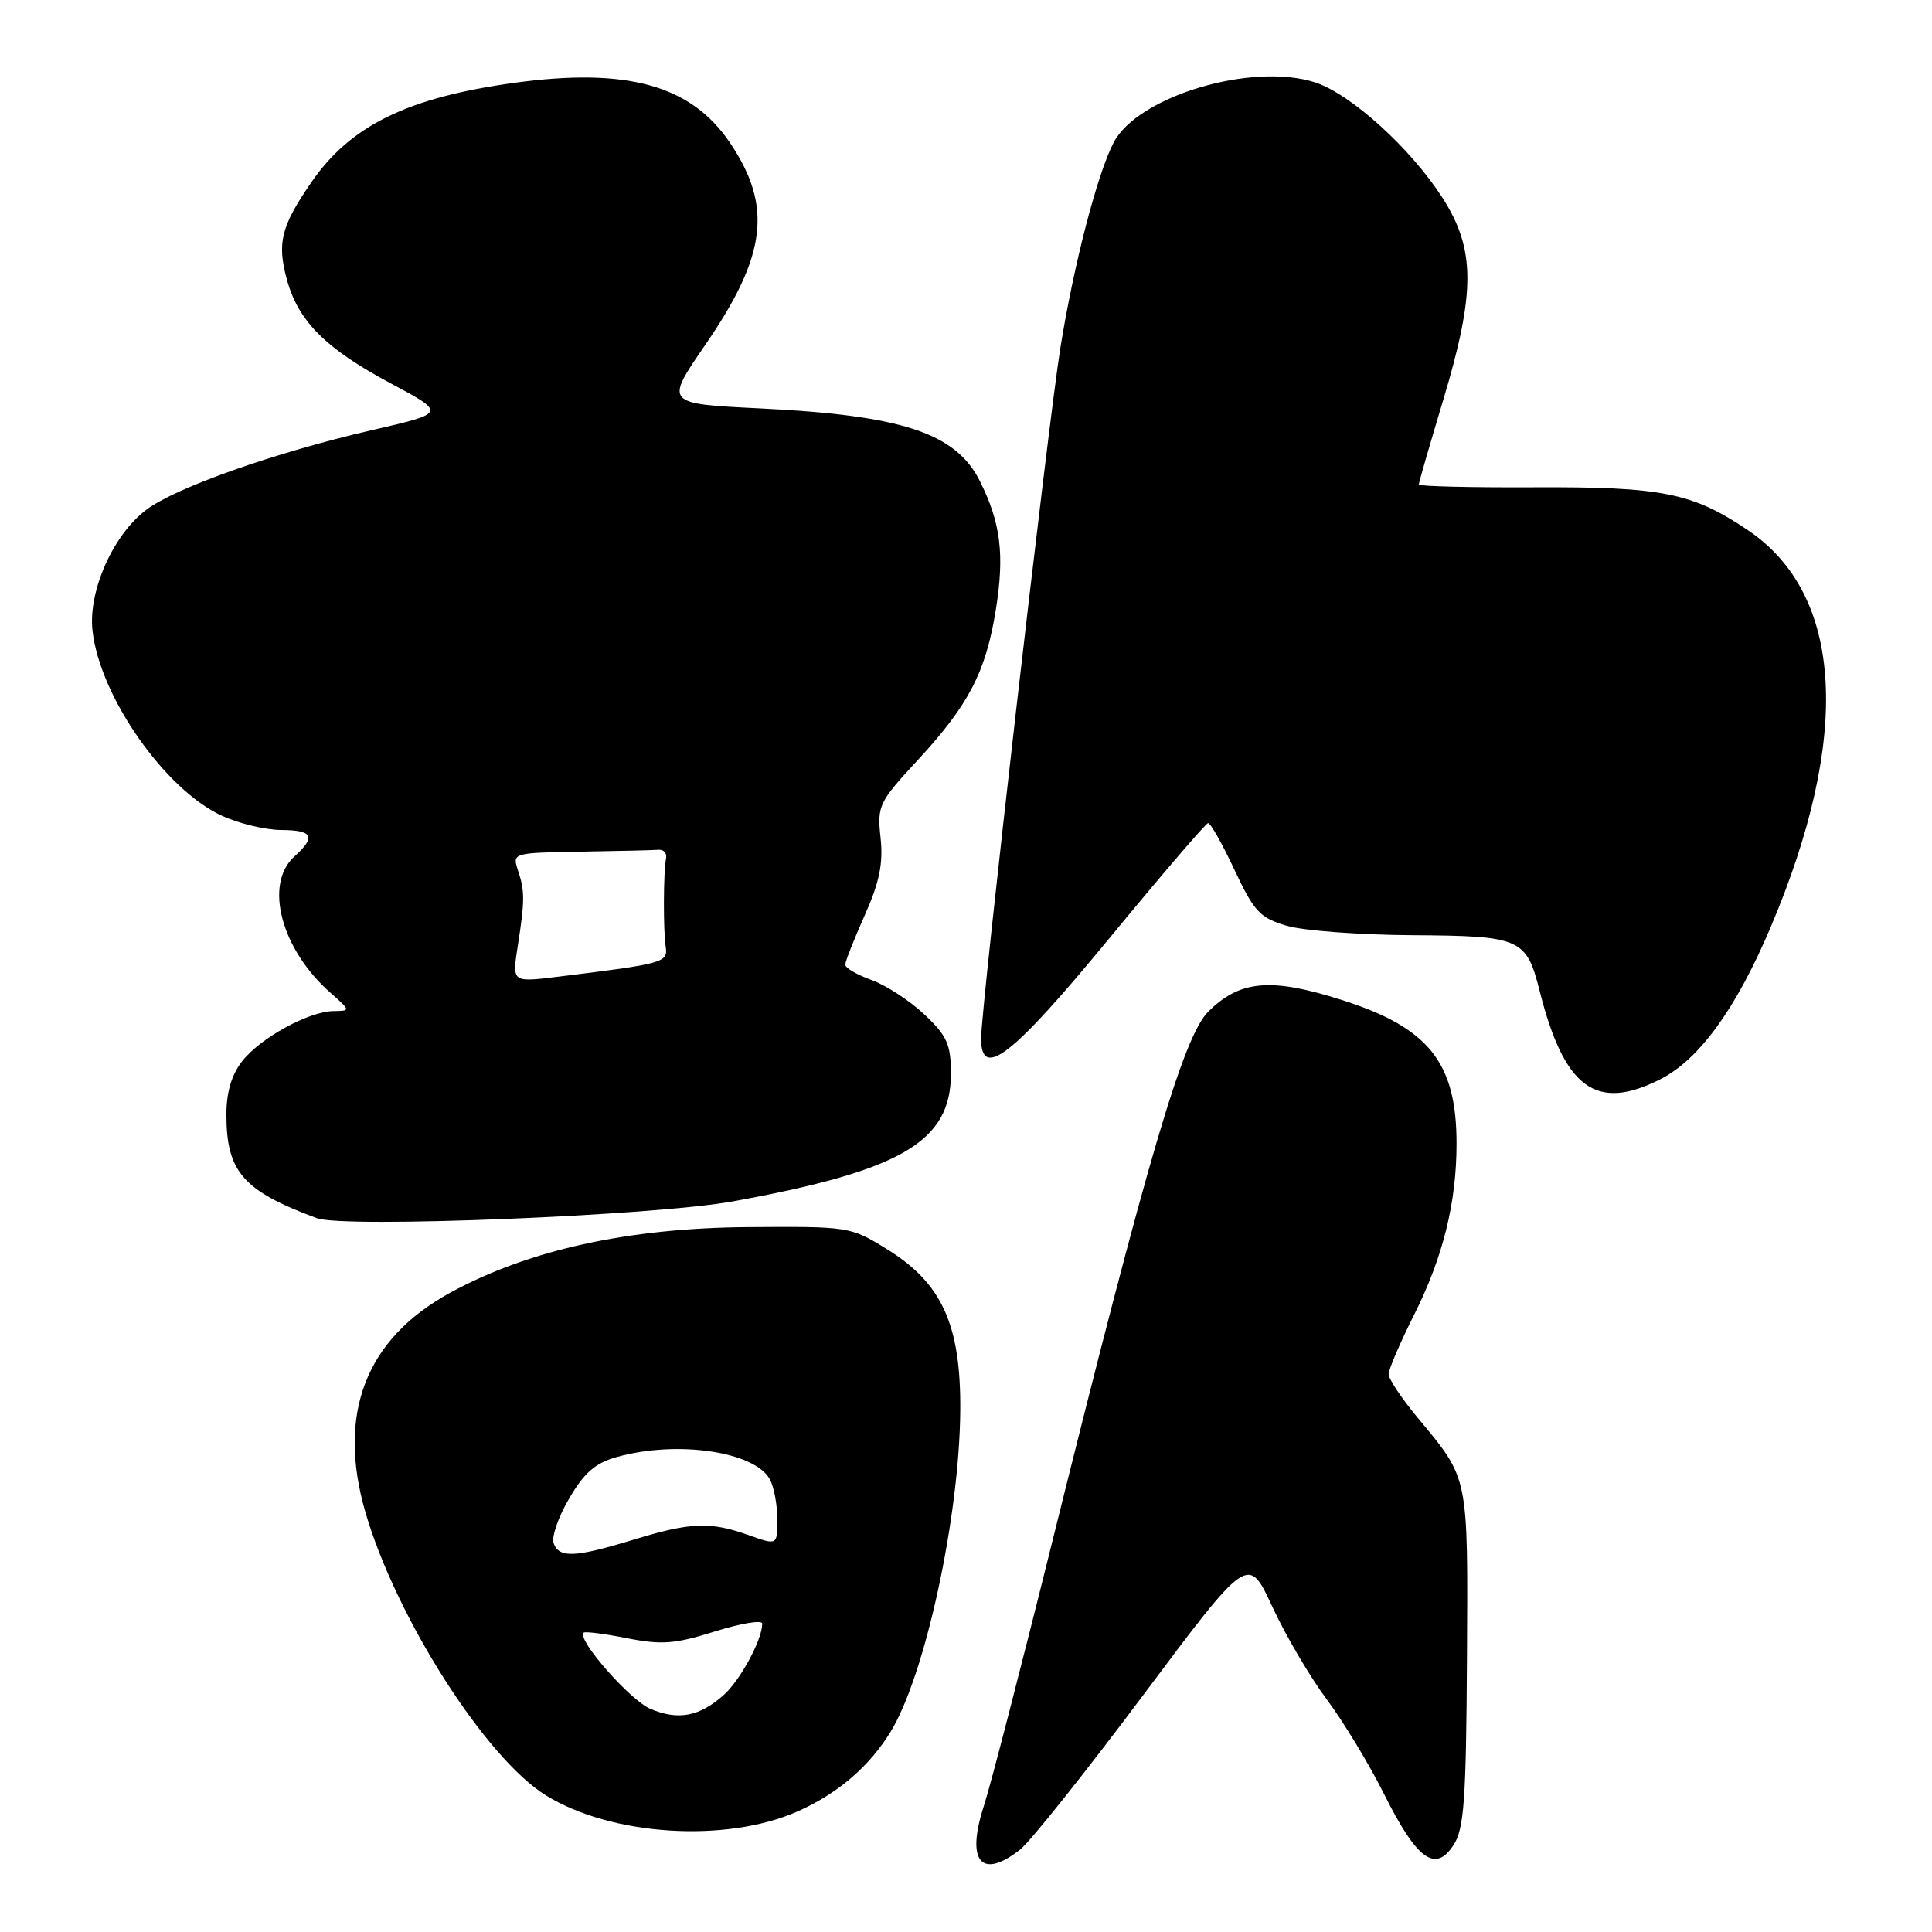 <?xml version="1.0" encoding="UTF-8" standalone="no"?>
<!DOCTYPE svg PUBLIC "-//W3C//DTD SVG 1.1//EN" "http://www.w3.org/Graphics/SVG/1.1/DTD/svg11.dtd" >
<svg xmlns="http://www.w3.org/2000/svg" xmlns:xlink="http://www.w3.org/1999/xlink" version="1.1" viewBox="0 0 256 256">
 <g >
 <path fill="currentColor"
d=" M 135.17 245.08 C 136.51 244.03 143.86 234.80 151.50 224.59 C 165.40 206.01 165.40 206.01 168.59 212.90 C 170.34 216.69 173.58 222.20 175.78 225.15 C 177.98 228.09 181.41 233.74 183.39 237.71 C 187.73 246.40 190.17 248.20 192.59 244.50 C 194.00 242.35 194.27 238.62 194.38 219.73 C 194.51 195.29 194.67 196.07 187.85 187.86 C 185.73 185.31 184.00 182.71 184.00 182.09 C 184.00 181.46 185.52 177.92 187.37 174.23 C 191.21 166.59 193.00 159.35 193.00 151.52 C 193.00 140.74 189.29 136.13 177.67 132.46 C 168.36 129.51 164.27 129.89 160.09 134.06 C 156.80 137.35 152.03 153.56 139.50 204.00 C 135.34 220.78 131.23 236.65 130.37 239.29 C 127.97 246.66 130.02 249.13 135.17 245.08 Z  M 105.67 240.03 C 110.97 237.68 115.15 234.12 117.99 229.50 C 122.57 222.05 127.13 201.07 127.24 186.91 C 127.33 175.53 124.82 170.02 117.51 165.51 C 112.69 162.53 112.48 162.50 99.07 162.60 C 83.19 162.72 70.01 165.63 59.64 171.30 C 48.45 177.43 44.63 187.32 48.42 200.38 C 52.48 214.34 64.36 232.97 72.34 237.90 C 81.02 243.26 96.17 244.23 105.67 240.03 Z  M 97.10 159.19 C 119.42 155.13 126.00 151.28 126.00 142.29 C 126.00 138.38 125.50 137.27 122.50 134.43 C 120.57 132.61 117.42 130.56 115.50 129.86 C 113.57 129.17 112.00 128.25 112.00 127.83 C 112.00 127.40 113.16 124.46 114.58 121.28 C 116.54 116.89 117.04 114.42 116.68 111.03 C 116.22 106.75 116.43 106.31 121.62 100.70 C 128.36 93.42 130.64 89.02 131.96 80.74 C 133.12 73.48 132.60 69.27 129.85 63.77 C 126.65 57.38 119.59 55.04 100.79 54.12 C 88.09 53.50 88.09 53.50 93.43 45.73 C 101.60 33.85 102.40 27.34 96.72 18.91 C 91.58 11.29 83.11 8.93 68.18 10.97 C 53.99 12.92 46.39 16.65 41.21 24.22 C 37.25 29.99 36.70 32.18 38.00 36.99 C 39.49 42.54 43.13 46.19 51.81 50.82 C 59.12 54.73 59.12 54.73 49.31 56.99 C 36.50 59.94 23.29 64.60 19.38 67.55 C 14.99 70.86 11.66 78.34 12.26 83.58 C 13.24 92.33 21.91 104.69 29.46 108.12 C 31.68 109.13 35.19 109.97 37.25 109.98 C 41.48 110.00 41.91 110.87 39.00 113.50 C 34.96 117.16 37.25 125.79 43.78 131.54 C 46.48 133.92 46.48 133.94 44.21 133.97 C 40.91 134.01 34.53 137.51 32.09 140.61 C 30.69 142.40 30.00 144.72 30.00 147.68 C 30.00 155.27 32.21 157.80 42.00 161.42 C 45.60 162.75 86.67 161.09 97.10 159.19 Z  M 220.05 142.98 C 225.16 140.37 230.03 133.66 234.56 123.00 C 245.36 97.61 244.30 78.82 231.62 70.26 C 224.24 65.29 220.26 64.49 203.25 64.57 C 194.86 64.61 188.00 64.44 188.00 64.20 C 188.00 63.95 189.44 58.97 191.20 53.12 C 195.53 38.71 195.52 33.04 191.13 26.20 C 186.93 19.66 179.04 12.50 174.32 10.94 C 165.99 8.19 150.74 12.73 147.55 18.91 C 145.39 23.09 142.29 35.01 140.52 46.00 C 138.87 56.25 130.00 133.46 130.00 137.62 C 130.00 143.17 134.16 139.91 147.00 124.32 C 153.88 115.97 159.76 109.11 160.07 109.07 C 160.39 109.03 161.96 111.81 163.57 115.25 C 166.18 120.80 166.94 121.62 170.50 122.67 C 172.70 123.32 180.21 123.88 187.18 123.92 C 201.51 124.01 202.25 124.33 204.01 131.30 C 207.29 144.26 211.51 147.33 220.05 142.98 Z  M 86.20 226.44 C 83.50 225.31 76.42 217.25 77.33 216.34 C 77.51 216.15 80.10 216.48 83.08 217.07 C 87.69 217.98 89.44 217.84 94.75 216.17 C 98.19 215.09 101.00 214.63 101.00 215.14 C 101.00 217.27 98.09 222.65 95.88 224.61 C 92.67 227.46 89.88 227.99 86.20 226.44 Z  M 73.37 204.51 C 73.05 203.69 73.97 201.01 75.42 198.55 C 77.43 195.12 78.90 193.84 81.77 193.05 C 89.77 190.82 100.04 192.34 102.02 196.04 C 102.56 197.05 103.00 199.42 103.00 201.32 C 103.00 204.76 103.00 204.76 99.25 203.43 C 94.12 201.60 91.56 201.69 84.00 204.00 C 76.20 206.38 74.12 206.48 73.37 204.51 Z  M 68.61 125.33 C 69.55 119.31 69.55 118.06 68.61 115.25 C 67.88 113.03 68.00 113.00 76.93 112.85 C 81.92 112.77 86.56 112.66 87.25 112.60 C 87.94 112.55 88.39 113.05 88.26 113.72 C 87.90 115.53 87.87 123.20 88.21 125.46 C 88.52 127.55 87.98 127.70 73.68 129.45 C 67.85 130.16 67.85 130.16 68.61 125.33 Z "/>
</g>
</svg>